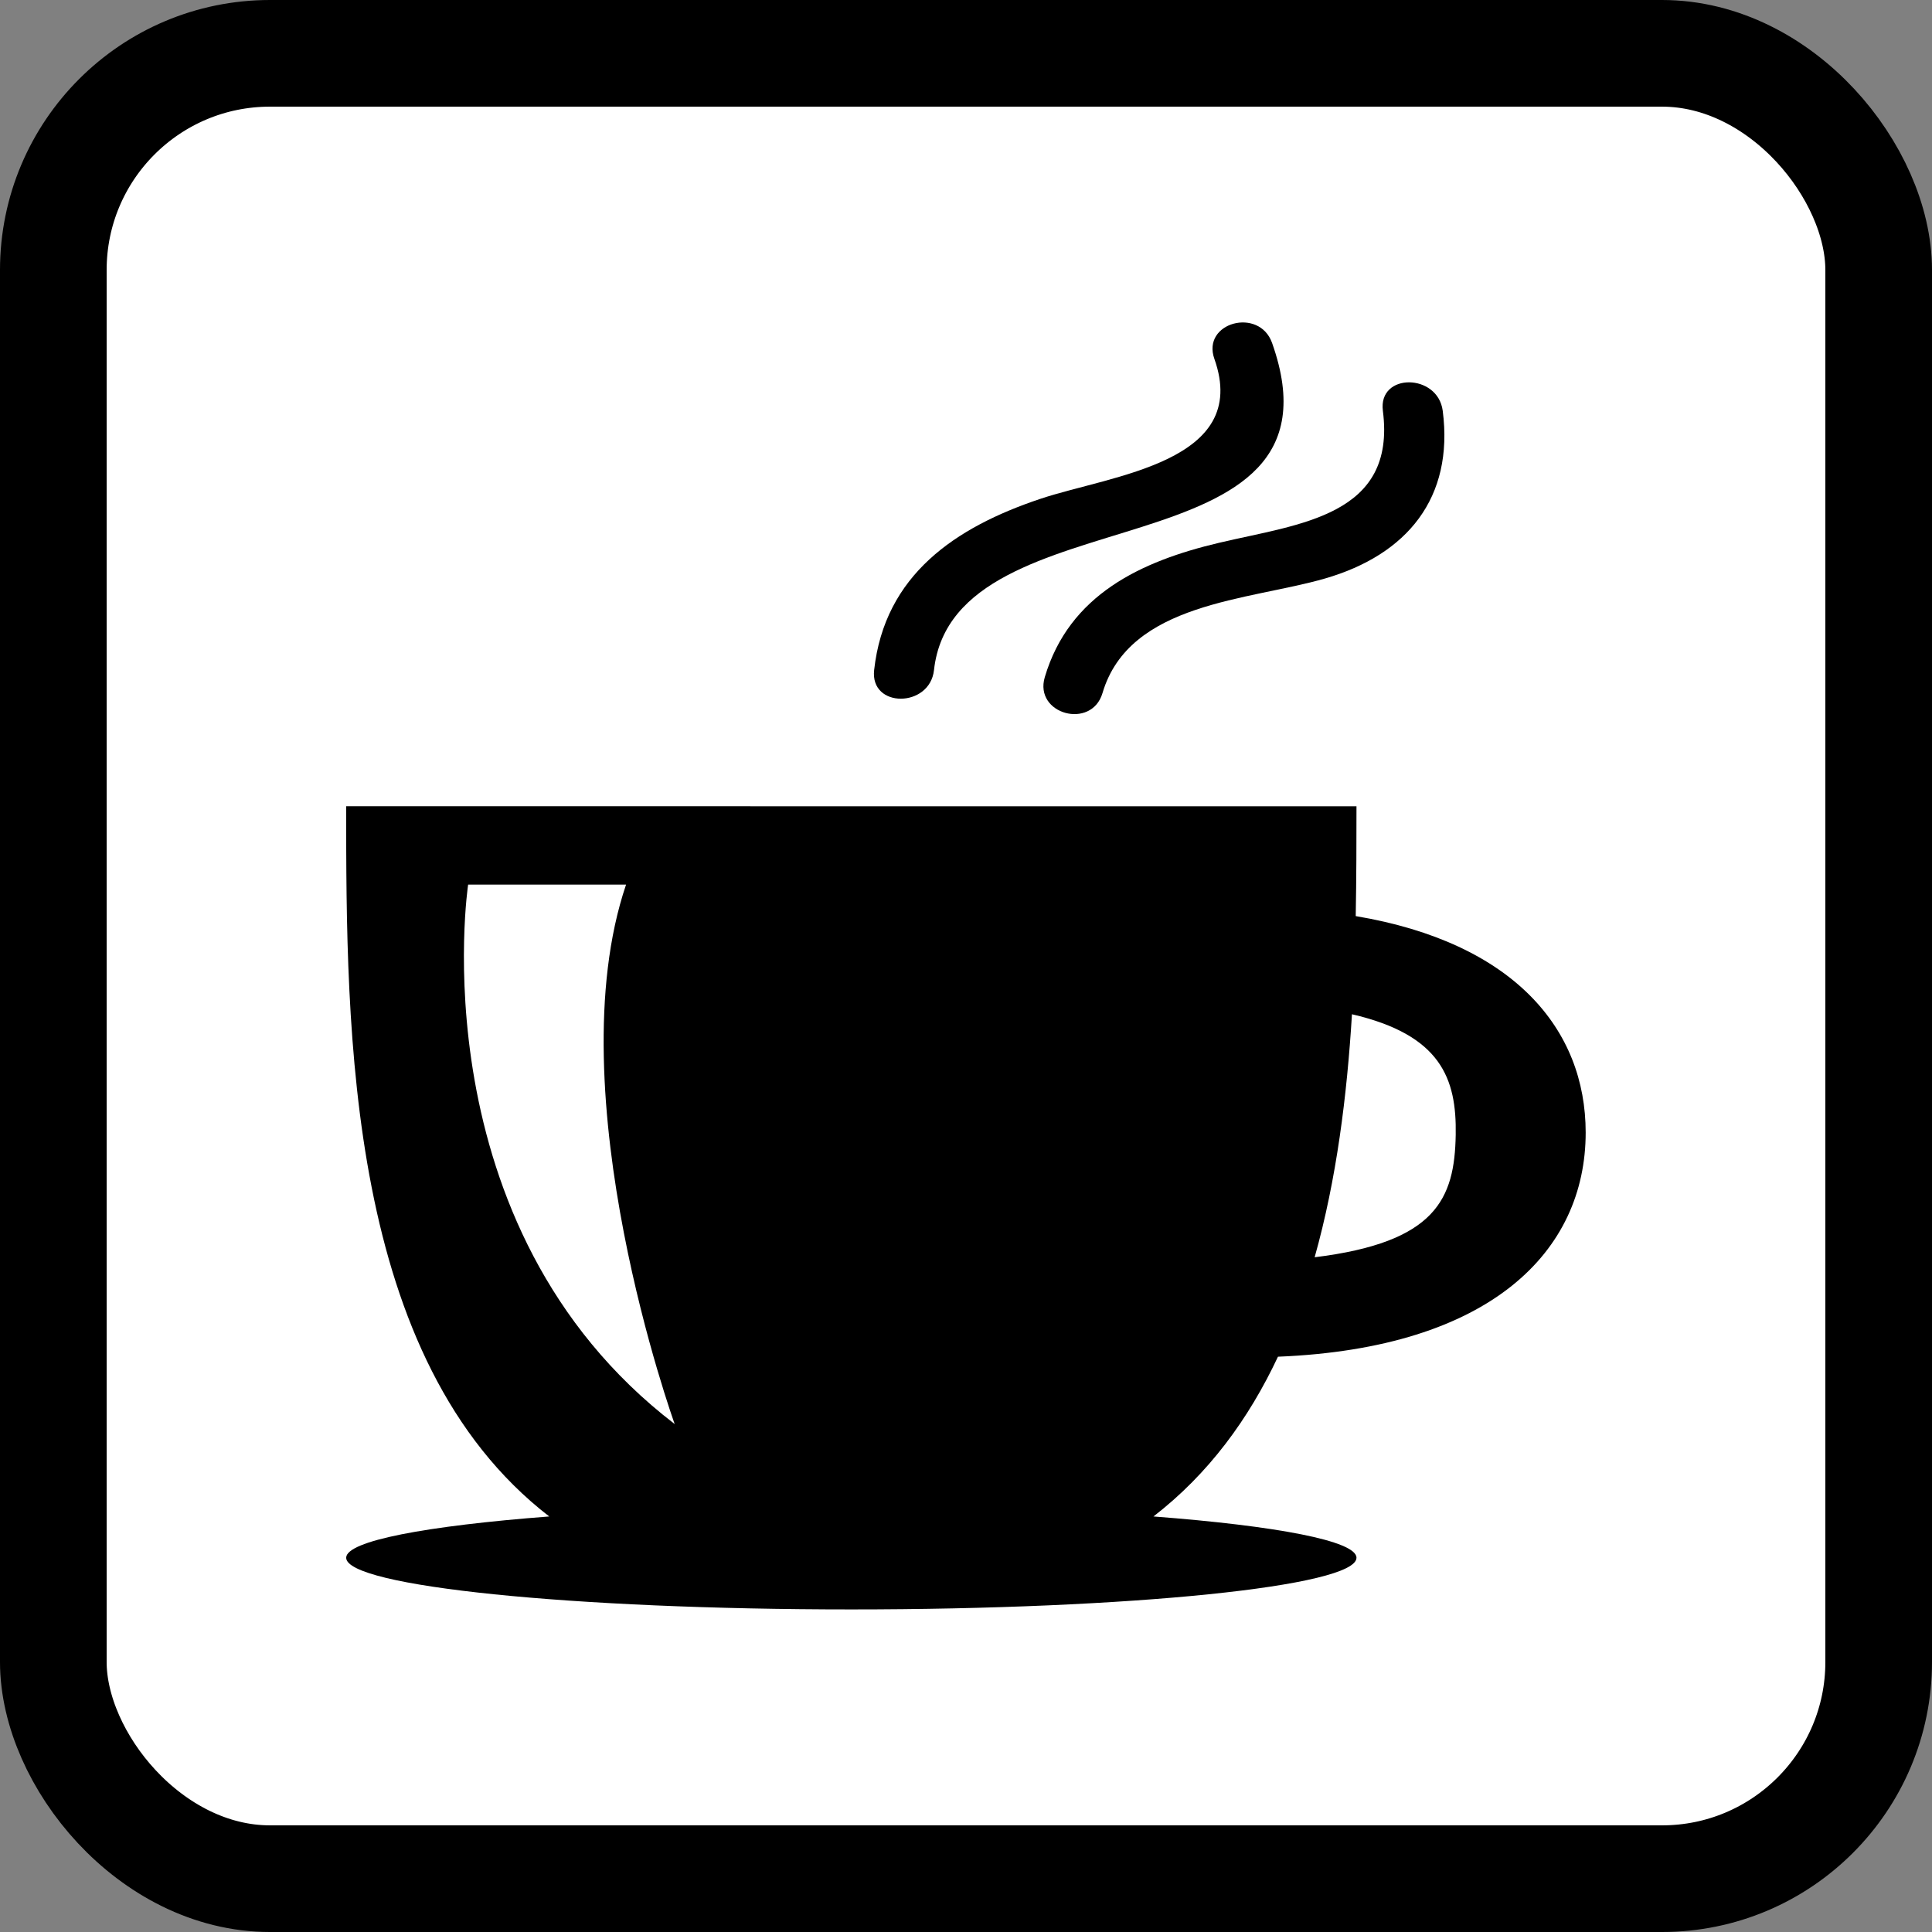 <?xml version="1.0" encoding="UTF-8" standalone="no"?>
<!-- Created with Inkscape (http://www.inkscape.org/) -->

<svg
   xmlns:dc="http://purl.org/dc/elements/1.1/"
   xmlns:cc="http://creativecommons.org/ns#"
   xmlns:rdf="http://www.w3.org/1999/02/22-rdf-syntax-ns#"
   xmlns:svg="http://www.w3.org/2000/svg"
   xmlns="http://www.w3.org/2000/svg"
   xmlns:sodipodi="http://sodipodi.sourceforge.net/DTD/sodipodi-0.dtd"
   xmlns:inkscape="http://www.inkscape.org/namespaces/inkscape"
   width="512"
   height="512"
   viewBox="0 0 135.467 135.467"
   version="1.1"
   id="svg3813"
   inkscape:version="0.92.3 (2405546, 2018-03-11)"
   sodipodi:docname="coffee.svg">
  <rect x="0" y="0" width="135.467" height="135.467" fill="#808080" stroke="none"/>
  <defs
     id="defs3807" />
  <sodipodi:namedview
     id="base"
     pagecolor="#ffffff"
     bordercolor="#666666"
     borderopacity="1.0"
     inkscape:pageopacity="0.0"
     inkscape:pageshadow="2"
     inkscape:zoom="0.71"
     inkscape:cx="171.12676"
     inkscape:cy="390.98592"
     inkscape:document-units="mm"
     inkscape:current-layer="layer1"
     showgrid="false"
     units="px"
     inkscape:window-width="1680"
     inkscape:window-height="994"
     inkscape:window-x="-4"
     inkscape:window-y="-4"
     inkscape:window-maximized="1" />
  <g
     inkscape:label="Layer 1"
     inkscape:groupmode="layer"
     id="layer1"
     transform="translate(0,-161.533)">
    <rect
       id="rect3815"
       width="127.989"
       height="127.989"
       x="3.739"
       y="165.272"
       style="fill:#ffffff;fill-opacity:1;stroke:#000000;stroke-width:7.478;stroke-linejoin:miter;stroke-miterlimit:4;stroke-dasharray:none;stroke-opacity:1"
       ry="15.193" />
    <g
       transform="matrix(1.831,0,0,1.831,22.609,184.143)"
       id="g3768">
      <g
         id="g3766">
        <path
           inkscape:connector-curvature="0"
           d="m 36.591,39.606 c 8.158,-0.328 11.784,-4.041 11.784,-8.585 0,-3.947 -2.739,-7.268 -8.806,-8.288 0.027,-1.468 0.029,-2.884 0.029,-4.206 H 0.909 c 0,8.644 0.01,21.2 7.776,27.197 -4.713,0.361 -7.776,0.935 -7.776,1.581 0,1.094 8.661,1.979 19.345,1.979 10.684,0 19.344,-0.885 19.344,-1.979 0,-0.646 -3.063,-1.221 -7.775,-1.581 2.108,-1.627 3.649,-3.733 4.768,-6.118 z m 2.834,-13.114 c 3.404,0.789 4.012,2.458 3.973,4.619 -0.043,2.454 -0.754,4.115 -5.402,4.687 0.841,-2.987 1.239,-6.194 1.429,-9.306 z M 5.579,21.527 h 6.048 c -2.711,8 1.863,20.658 1.862,20.658 C 3.601,34.606 5.579,21.527 5.579,21.527 Z"
           id="path3760" />
        <path
           inkscape:connector-curvature="0"
           d="M 23.419,13.313 C 24.188,6.345 39.572,9.831 36.366,0.785 35.876,-0.598 33.661,-0.002 34.156,1.394 35.562,5.36 30.22,5.843 27.5,6.752 c -3.267,1.092 -5.971,2.918 -6.373,6.561 -0.162,1.468 2.132,1.452 2.292,0 z"
           id="path3762" />
        <path
           inkscape:connector-curvature="0"
           d="m 34.339,8.437 c -3,0.707 -5.742,1.992 -6.677,5.146 -0.421,1.421 1.791,2.023 2.21,0.609 1.032,-3.483 5.607,-3.541 8.528,-4.389 3.137,-0.911 4.932,-3.084 4.501,-6.42 -0.188,-1.445 -2.48,-1.463 -2.292,0 0.521,4.034 -3.191,4.327 -6.27,5.054 z"
           id="path3764" />
      </g>
    </g>
  </g>
</svg>
